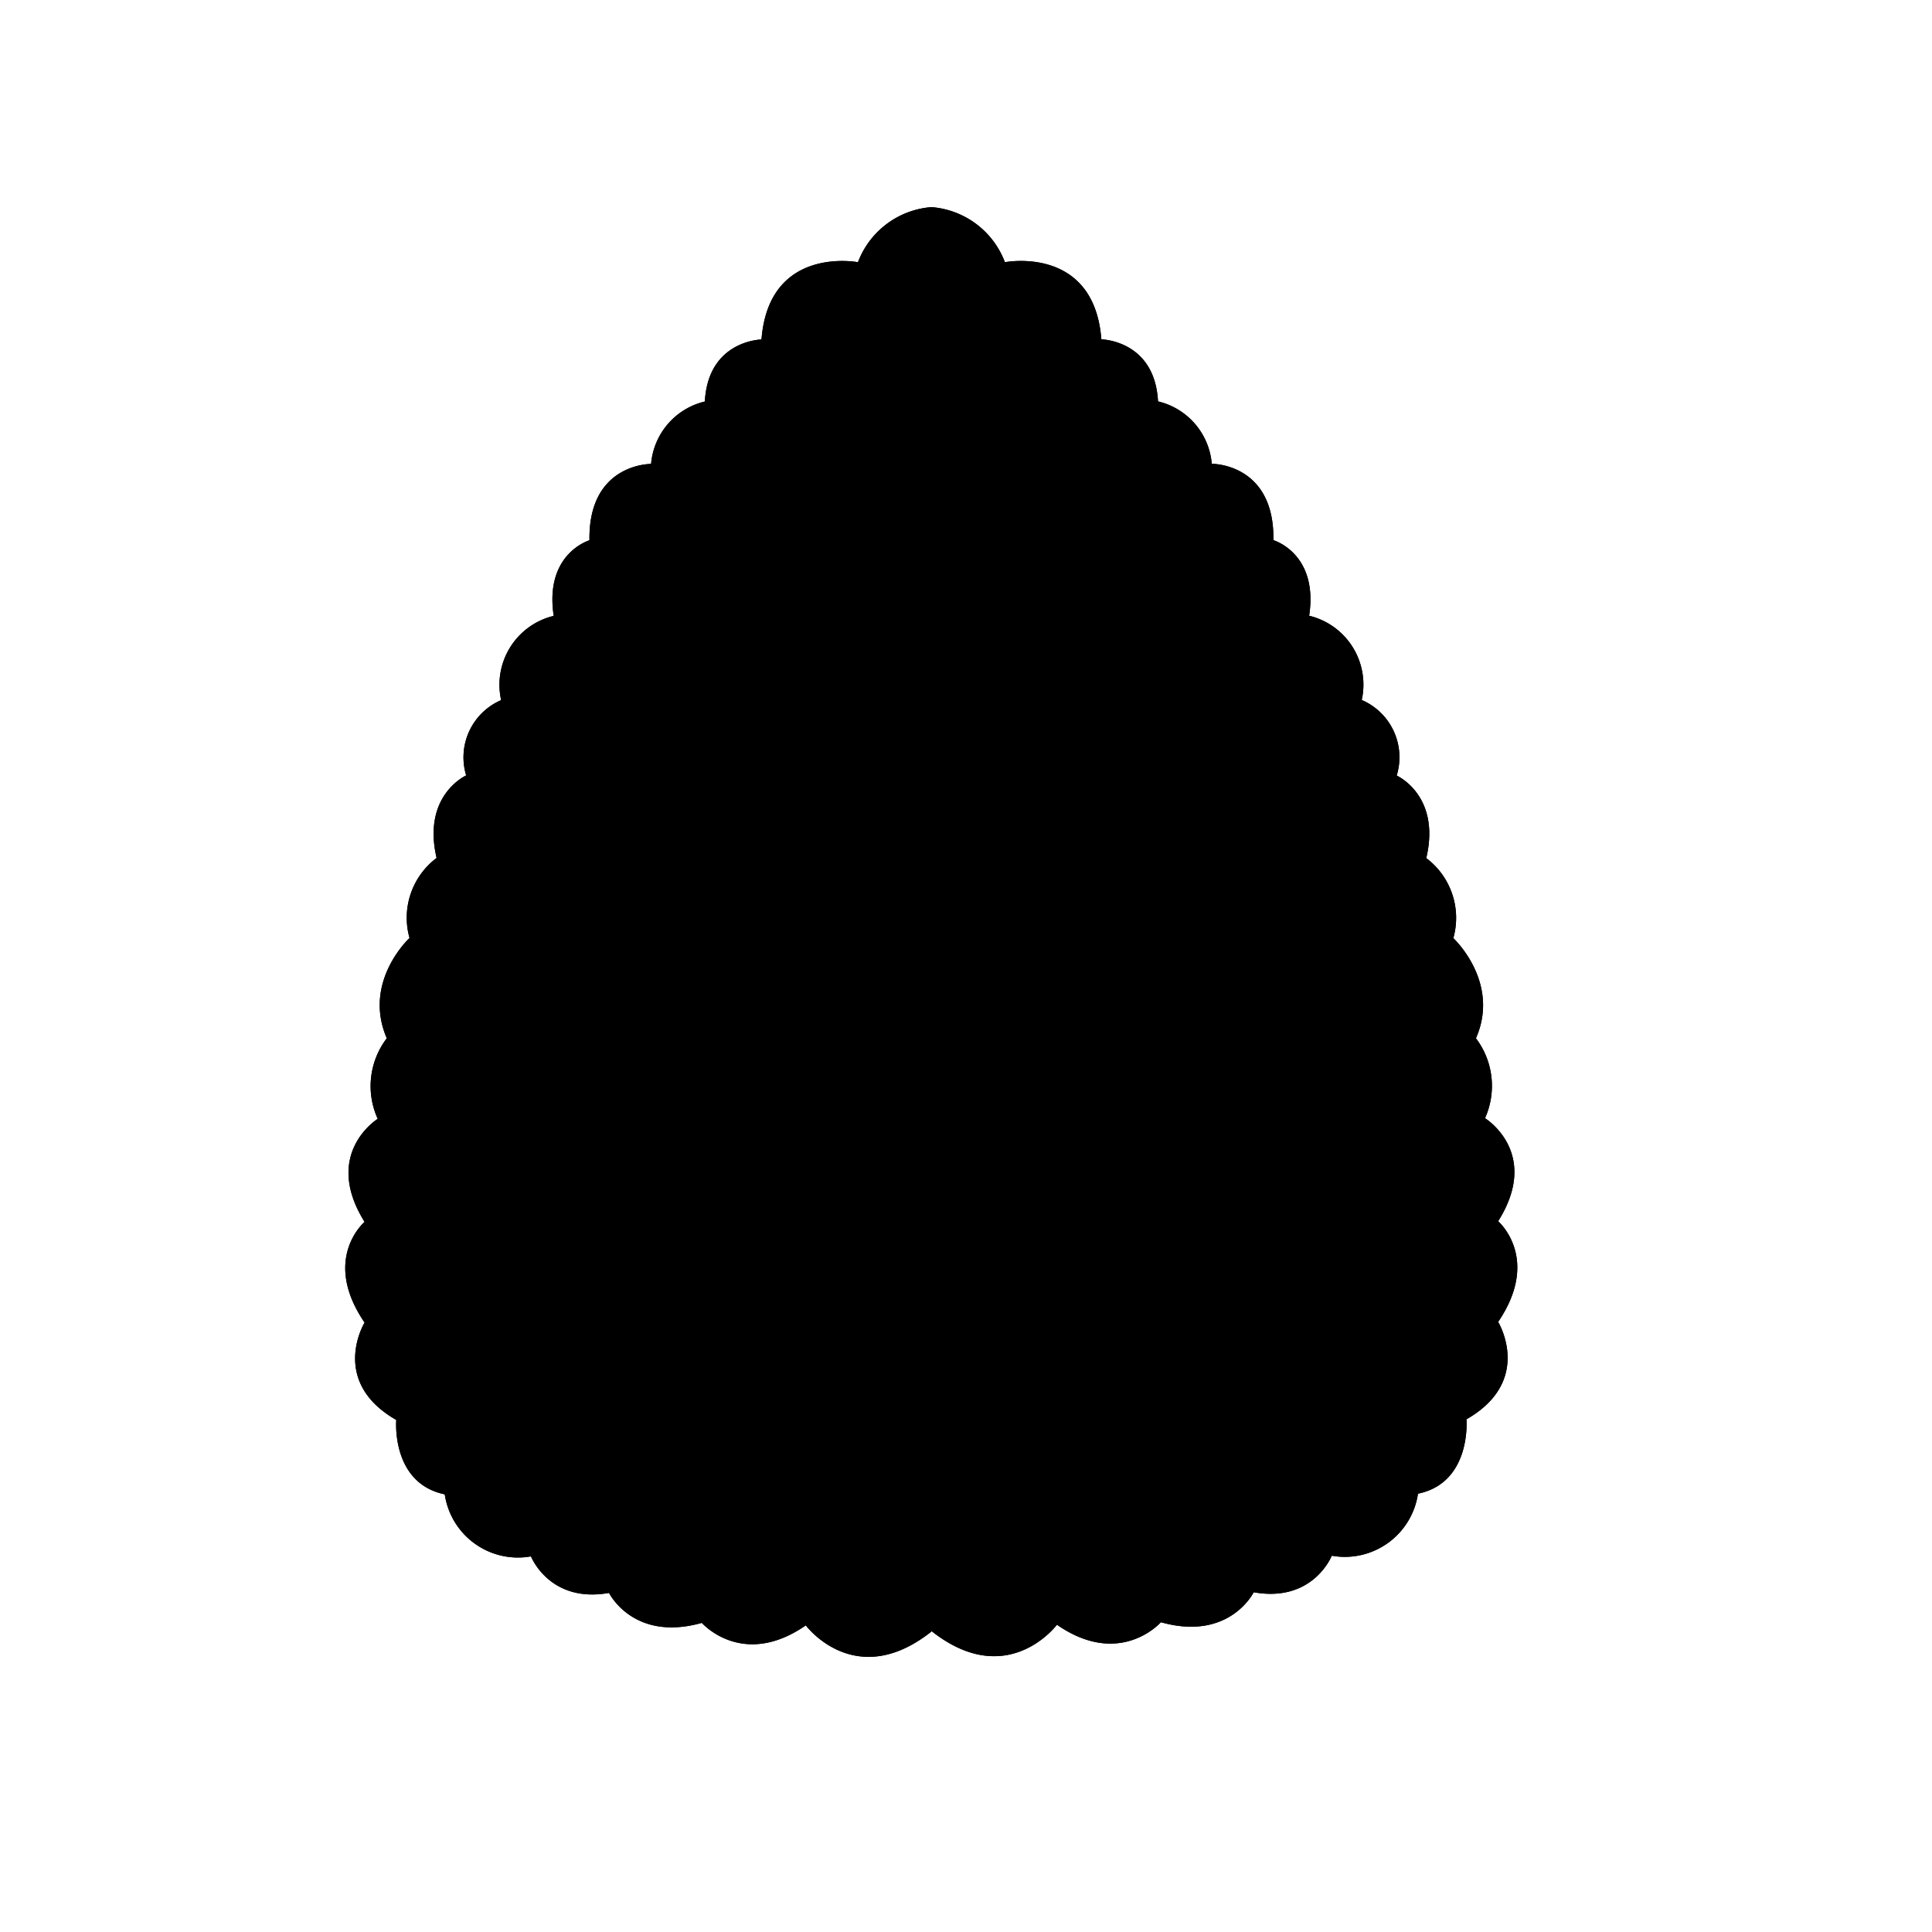 <svg viewBox="0 0 147 147"><title>Artboard 1</title><g id="_1_fill" data-name="1 fill"><path class="cls-1" d="M70.86,124.09c5.79,4.59,9.56-.47,9.56-.47,4.81,3.34,7.91-.19,7.91-.19,5.22,1.47,7.06-2.28,7.06-2.28,4.53.81,5.94-2.78,5.94-2.78a5.63,5.63,0,0,0,6.56-4.72c4.09-.84,3.69-5.66,3.69-5.66,5.13-2.94,2.41-7.41,2.41-7.41,3.28-4.84,0-7.66,0-7.66,3.28-5.22-1-7.84-1-7.84A6,6,0,0,0,112.3,79c1.88-4.28-1.72-7.62-1.72-7.62a5.69,5.69,0,0,0-2.06-6.09c1.13-4.78-2.25-6.28-2.25-6.28a4.74,4.74,0,0,0-2.66-5.75,5.39,5.39,0,0,0-4-6.41c.72-4.75-2.72-5.75-2.72-5.75.09-5.87-4.69-5.81-4.69-5.81a5.34,5.34,0,0,0-4.09-4.75c-.25-4.66-4.31-4.72-4.31-4.72-.56-7.19-7.34-5.87-7.34-5.87a6.5,6.5,0,0,0-5.59-4.19,6.51,6.51,0,0,0-5.59,4.19s-6.78-1.31-7.34,5.88c0,0-4.06.06-4.31,4.72a5.34,5.34,0,0,0-4.09,4.75s-4.78-.06-4.69,5.81c0,0-3.44,1-2.72,5.75a5.39,5.39,0,0,0-4,6.41A4.74,4.74,0,0,0,35.47,59s-3.37,1.5-2.25,6.28a5.69,5.69,0,0,0-2.06,6.09S27.56,74.68,29.43,79a6,6,0,0,0-.69,6.13s-4.25,2.63-1,7.84c0,0-3.31,2.81,0,7.66,0,0-2.72,4.47,2.41,7.41,0,0-.41,4.81,3.69,5.66a5.63,5.63,0,0,0,6.56,4.72s1.41,3.59,5.94,2.78c0,0,1.84,3.75,7.06,2.28,0,0,3.09,3.53,7.91.19,0,0,3.76,5.06,9.56.47"/></g><g id="_1_stroke" data-name="1 stroke"><path class="cls-2" d="M77.32,70.24s16.26-6.89,12.17-13.17h0C82.9,53.49,77.32,70.24,77.32,70.24Z"/><path class="cls-2" d="M80.9,77S94.4,80.86,95,74.94h0C92.73,69.43,80.9,77,80.9,77Z"/><path class="cls-2" d="M86.86,94.81c1.69.06,4.19-3.75-.34-5.31-5.22-1.37-7,8.88,1.44,9.88,0,0,6.4.25,6.46-7.62S83,78.49,77.32,86"/><path class="cls-2" d="M74.86,23.24c3.24-2.19,11.6,1,2.26,9.68"/><path class="cls-2" d="M80.61,28.71c2.38-1.31,9.13,1.47.63,8.64"/><path class="cls-2" d="M84.77,33.39c2.35-1.58,10,2.1.5,8.62"/><path class="cls-2" d="M89.67,37.35c2.11-.53,9,4-1,9.55"/><path class="cls-2" d="M93.74,42.44c2.57,0,6.49,5.51-1.84,9.5"/><path class="cls-2" d="M95.79,49.12c5.4-1.26,7.94,5.08-.77,8.35"/><path class="cls-2" d="M99.38,54.83c4.54,0,6,5.73-1.51,8.42"/><path class="cls-2" d="M102.22,60.43c4.59.23,6,6.64-2,9.1"/><path class="cls-2" d="M104.71,66.93c4.69.19,5.69,8.1-2.86,8.1"/><path class="cls-2" d="M107.41,73c4.2.29,4.24,7.5-4.56,8"/><path class="cls-2" d="M108.43,79.15c3.39,1.17,4.81,8.17-5.06,7.72"/><path class="cls-2" d="M109.43,85.64c3.84.69,5.34,9.27-6.06,7.11"/><path class="cls-2" d="M110,92.49c3.49,2.54,4.49,10.79-7.76,6.07"/><path class="cls-2" d="M110.16,99.77c4.29,2.59-.55,11.47-9.32,2.54"/><path class="cls-2" d="M108.07,106.2c2.63,3.67-3.37,9.17-9.57-.46"/><path class="cls-2" d="M104.66,111c1,4.52-6,8-9.5-2.49"/><path class="cls-2" d="M99,114.71c.66,4.44-7.75,6-9.09-3.77"/><path class="cls-2" d="M93.57,117.59c-.9,4.94-9.39,3.75-8.52-5.44"/><path class="cls-2" d="M87.31,119.37c-.92,4.75-9.39,2.69-8.2-6.47"/><path class="cls-2" d="M70.86,113.14c-25-.26-34.62-6-32.12-31,1.79-19,16.31-42,32.12-54.92C86.68,40.14,101.19,63.15,103,82.16c2.5,25-7.09,30.72-32.12,31"/><path class="cls-2" d="M70.86,67.83c-8.78-33.25-2.07-33.67,0-33.67S79.65,34.58,70.86,67.83Z"/><path class="cls-2" d="M70.86,113.14c-12.53-36.29-2.55-41.55,0-41.55S83.4,76.85,70.86,113.14Z"/><path class="cls-2" d="M64.41,70.25S48.15,63.36,52.24,57.08h0c6.58-3.58,12.17,13.17,12.17,13.17Z"/><path class="cls-2" d="M60.83,77s-13.5,3.87-14.1-2.06h0C49,69.44,60.83,77,60.83,77Z"/><path class="cls-2" d="M54.87,94.81c-1.69.06-4.19-3.75.34-5.31,5.22-1.37,7,8.88-1.44,9.88,0,0-6.4.25-6.46-7.62S58.77,78.5,64.41,86"/><path class="cls-2" d="M70.86,124.09c5.79,4.59,9.56-.47,9.56-.47,4.81,3.34,7.91-.19,7.91-.19,5.22,1.47,7.06-2.28,7.06-2.28,4.53.81,5.94-2.78,5.94-2.78a5.63,5.63,0,0,0,6.56-4.72c4.09-.84,3.69-5.66,3.69-5.66,5.13-2.94,2.41-7.41,2.41-7.41,3.28-4.84,0-7.66,0-7.66,3.28-5.22-1-7.84-1-7.84A6,6,0,0,0,112.3,79c1.88-4.28-1.72-7.62-1.72-7.62a5.69,5.69,0,0,0-2.06-6.09c1.13-4.78-2.25-6.28-2.25-6.28a4.74,4.74,0,0,0-2.66-5.75,5.39,5.39,0,0,0-4-6.41c.72-4.75-2.72-5.75-2.72-5.75.09-5.87-4.69-5.81-4.69-5.81a5.34,5.34,0,0,0-4.09-4.75c-.25-4.66-4.31-4.72-4.31-4.72-.56-7.19-7.34-5.87-7.34-5.87a6.5,6.5,0,0,0-5.59-4.19,6.51,6.51,0,0,0-5.59,4.19s-6.78-1.31-7.34,5.88c0,0-4.06.06-4.31,4.72a5.34,5.34,0,0,0-4.09,4.75s-4.78-.06-4.69,5.81c0,0-3.44,1-2.72,5.75a5.39,5.39,0,0,0-4,6.41A4.74,4.74,0,0,0,35.47,59s-3.37,1.5-2.25,6.28a5.69,5.69,0,0,0-2.06,6.09S27.56,74.68,29.43,79a6,6,0,0,0-.69,6.13s-4.25,2.63-1,7.84c0,0-3.31,2.81,0,7.66,0,0-2.72,4.47,2.41,7.41,0,0-.41,4.81,3.69,5.66a5.63,5.63,0,0,0,6.56,4.72s1.41,3.59,5.94,2.78c0,0,1.84,3.75,7.06,2.28,0,0,3.09,3.53,7.91.19,0,0,3.76,5.06,9.56.47"/><path class="cls-2" d="M68.79,29c-4.87-8.49,1-9.89,2.08-9.89s6.95,1.39,2.08,9.88"/><path class="cls-2" d="M66.87,23.25c-3.24-2.19-11.6,1-2.26,9.68"/><path class="cls-2" d="M61.12,28.72c-2.38-1.31-9.13,1.47-.63,8.64"/><path class="cls-2" d="M57,33.39c-2.35-1.58-10,2.1-.5,8.62"/><path class="cls-2" d="M52.06,37.36c-2.11-.53-9,4,1,9.55"/><path class="cls-2" d="M48,42.44c-2.57,0-6.49,5.51,1.84,9.5"/><path class="cls-2" d="M45.94,49.13c-5.4-1.26-7.94,5.08.77,8.35"/><path class="cls-2" d="M42.35,54.83c-4.54,0-6,5.73,1.51,8.42"/><path class="cls-2" d="M39.51,60.44c-4.59.23-6,6.64,2,9.1"/><path class="cls-2" d="M37,66.93c-4.69.19-5.69,8.1,2.86,8.1"/><path class="cls-2" d="M34.32,73c-4.2.29-4.24,7.5,4.56,8"/><path class="cls-2" d="M33.3,79.16c-3.39,1.17-4.81,8.17,5.06,7.72"/><path class="cls-2" d="M32.3,85.64c-3.84.69-5.34,9.27,6.06,7.11"/><path class="cls-2" d="M31.69,92.5c-3.49,2.54-4.49,10.79,7.76,6.07"/><path class="cls-2" d="M31.57,99.78c-4.29,2.59.55,11.47,9.32,2.54"/><path class="cls-2" d="M33.66,106.2c-2.63,3.67,3.37,9.17,9.57-.46"/><path class="cls-2" d="M37.07,111c-1,4.52,6,8,9.5-2.49"/><path class="cls-2" d="M42.68,114.72c-.66,4.44,7.75,6,9.09-3.77"/><path class="cls-2" d="M48.16,117.59c.9,4.94,9.39,3.75,8.52-5.44"/><path class="cls-2" d="M54.42,119.37c.92,4.75,9.39,2.69,8.2-6.47"/><path class="cls-2" d="M79.44,117.6c-1.56,8.41-8,5.48-8.57.59-.55,4.89-7,7.83-8.57-.58"/><line class="cls-2" x1="70.86" y1="113.26" x2="70.86" y2="118.31"/></g></svg>